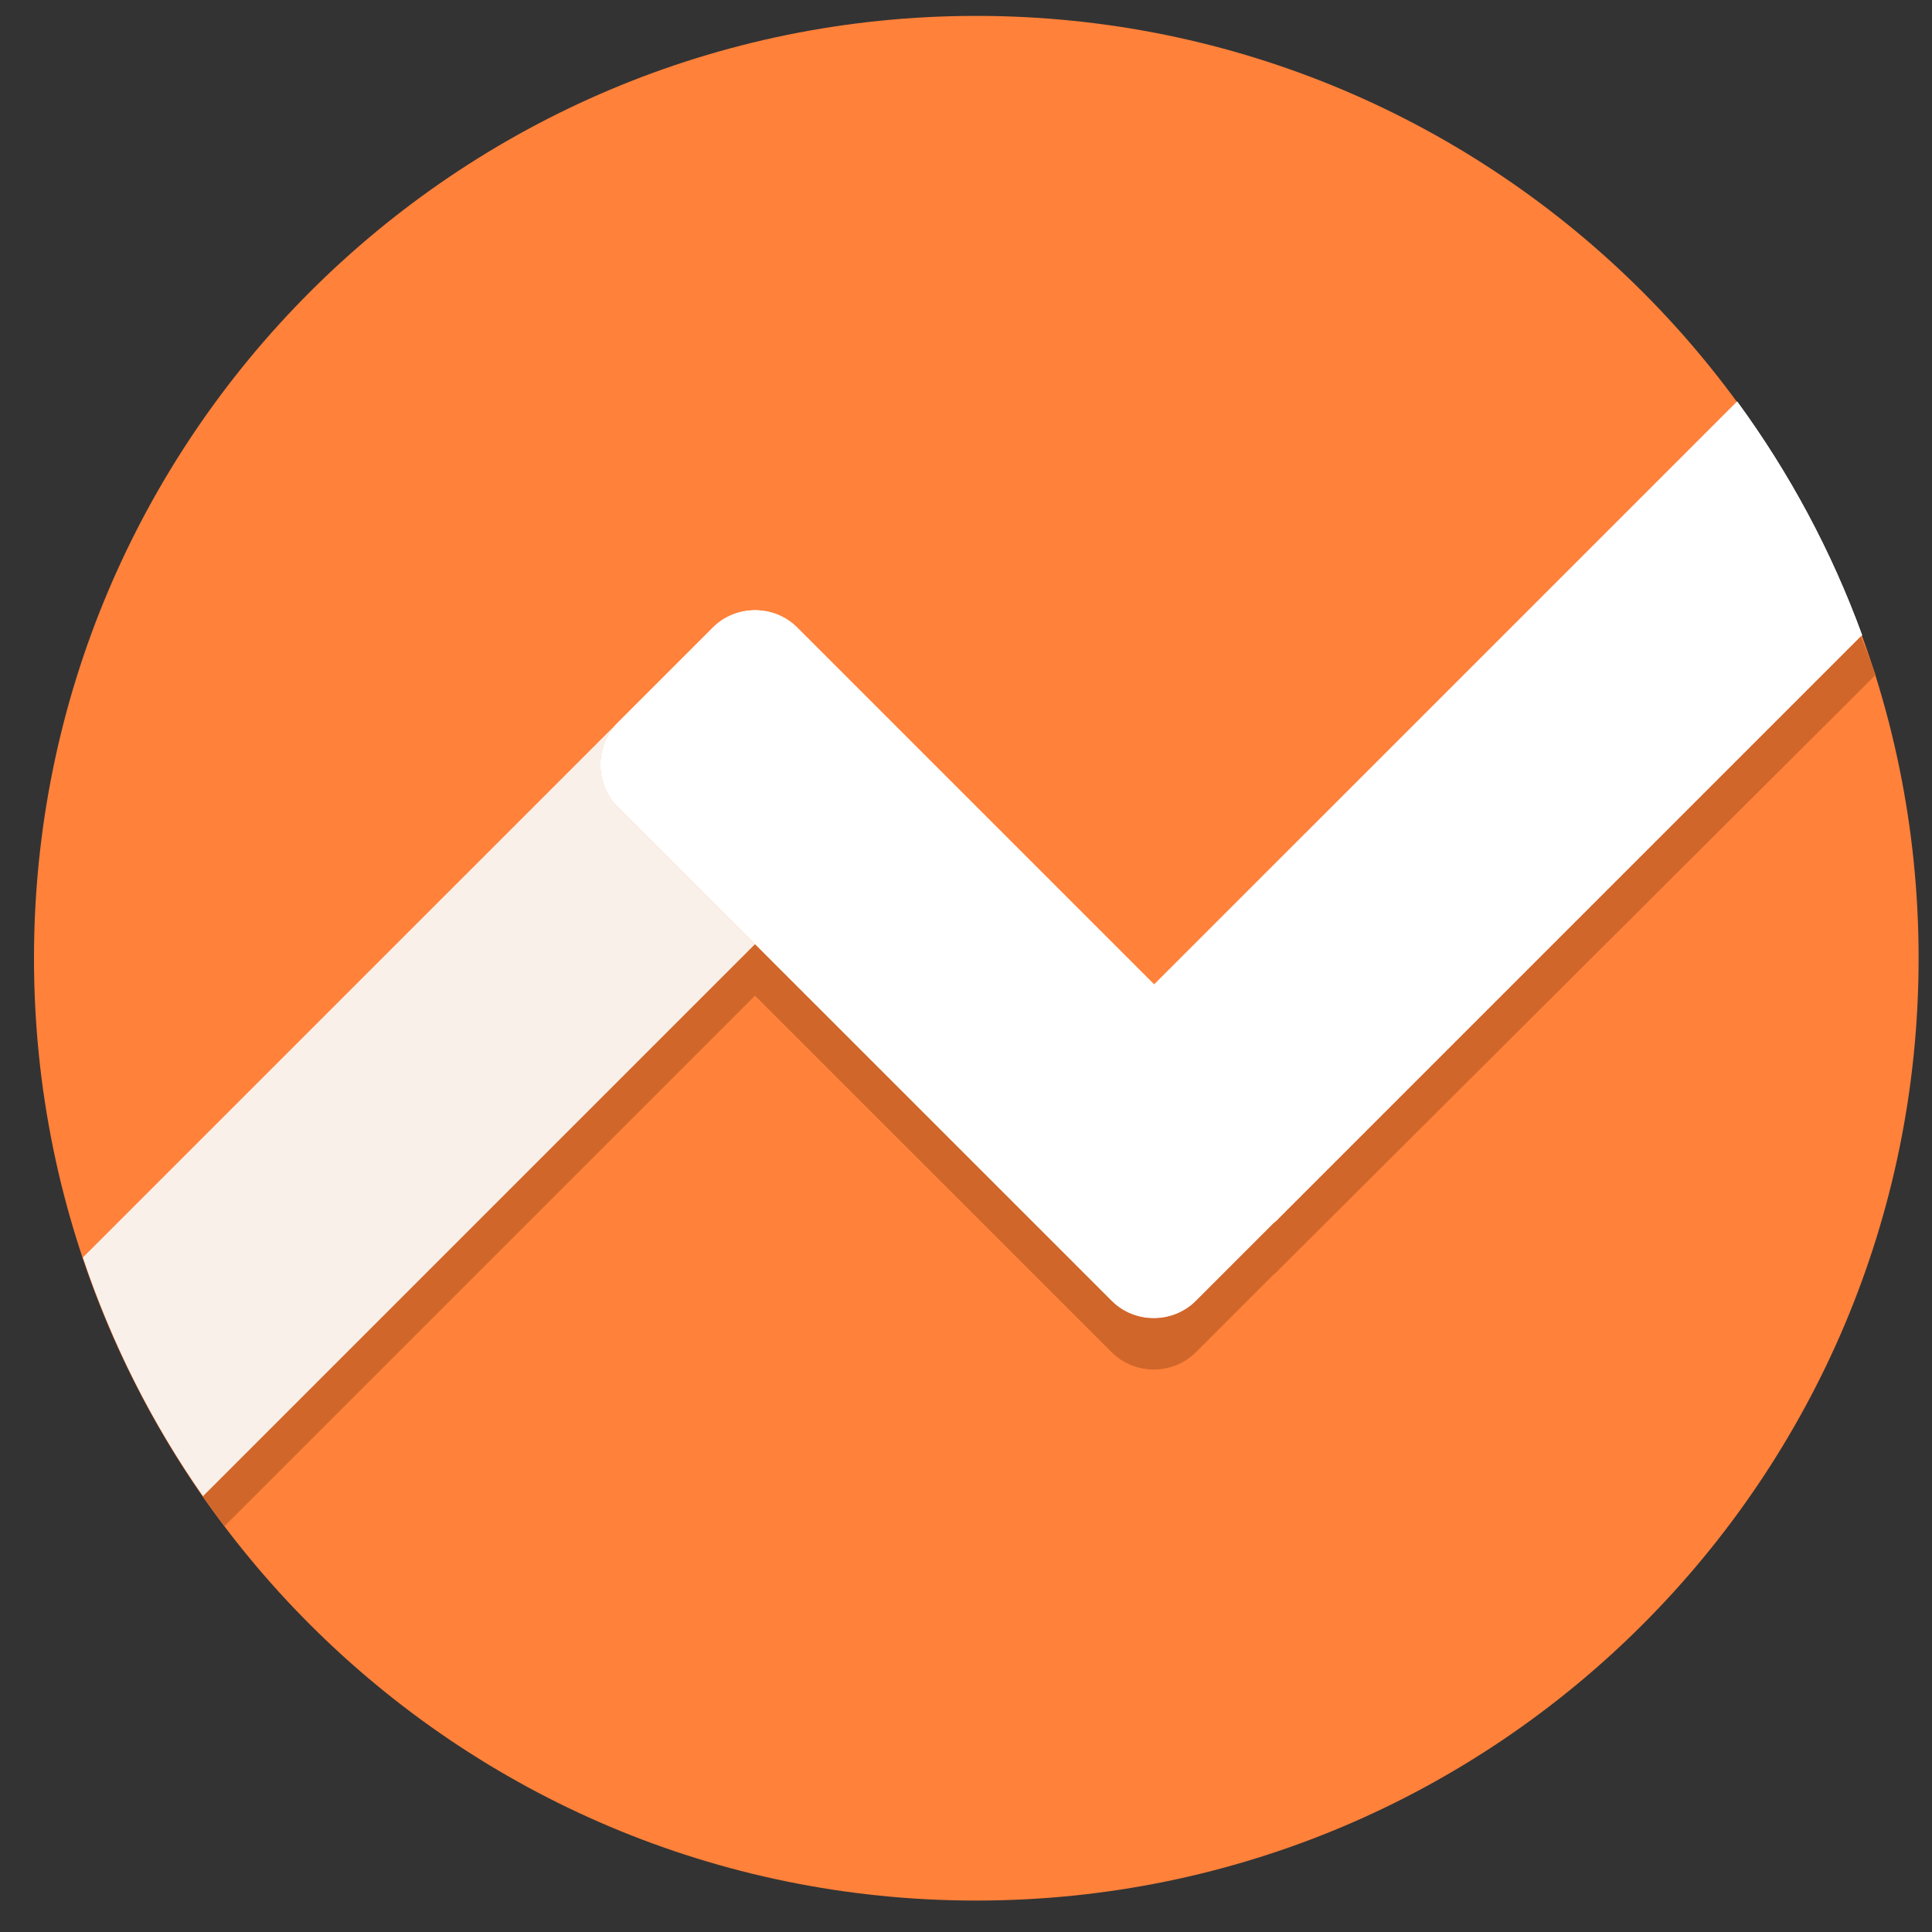 <svg width="44" height="44" viewBox="0 0 44 44" fill="none" xmlns="http://www.w3.org/2000/svg">
<rect x="0" y="0" width="44" height="44" fill="#333333" stroke="none"/>
<path d="M22.235 43.284C34.087 43.284 43.695 33.675 43.695 21.823C43.695 9.97 34.087 0.362 22.235 0.362C10.382 0.362 0.774 9.97 0.774 21.823C0.774 33.675 10.382 43.284 22.235 43.284Z" fill="#FF813A"/>
<path d="M39.563 9.144L26.285 22.421L18.156 14.292C17.631 13.766 16.761 13.766 16.235 14.292L14.069 16.458C13.543 16.983 13.543 17.853 14.069 18.379L25.316 29.626C25.841 30.152 26.712 30.152 27.237 29.626L29.004 27.859C29.05 27.823 29.095 27.786 29.131 27.741L42.408 14.464C41.711 12.552 40.75 10.766 39.563 9.144Z" fill="white"/>
<path d="M39.563 9.144L26.285 22.421L18.156 14.292C17.631 13.766 16.761 13.766 16.235 14.292L14.069 16.458C13.543 16.983 13.543 17.853 14.069 18.379L25.316 29.626C25.841 30.152 26.712 30.152 27.237 29.626L29.004 27.859C29.05 27.823 29.095 27.786 29.131 27.741L42.408 14.464C41.711 12.552 40.75 10.766 39.563 9.144Z" fill="white"/>
<path d="M14.069 18.379C13.543 17.853 13.543 16.983 14.069 16.457L15.492 15.035L1.888 28.638C2.541 30.587 3.465 32.417 4.625 34.076L17.195 21.506L14.069 18.379Z" fill="#FAF0EA"/>
<path d="M42.381 14.491L29.131 27.741C29.095 27.786 29.05 27.822 29.004 27.859L27.237 29.626C26.711 30.152 25.841 30.152 25.316 29.626L17.195 21.506L4.625 34.076C4.779 34.302 4.942 34.529 5.115 34.755L17.195 22.675L25.316 30.795C25.841 31.321 26.711 31.321 27.237 30.795L29.004 29.028C29.05 28.991 29.095 28.955 29.131 28.91L42.716 15.37C42.608 15.08 42.499 14.781 42.381 14.491Z" fill="#D0662A"/>
</svg>
